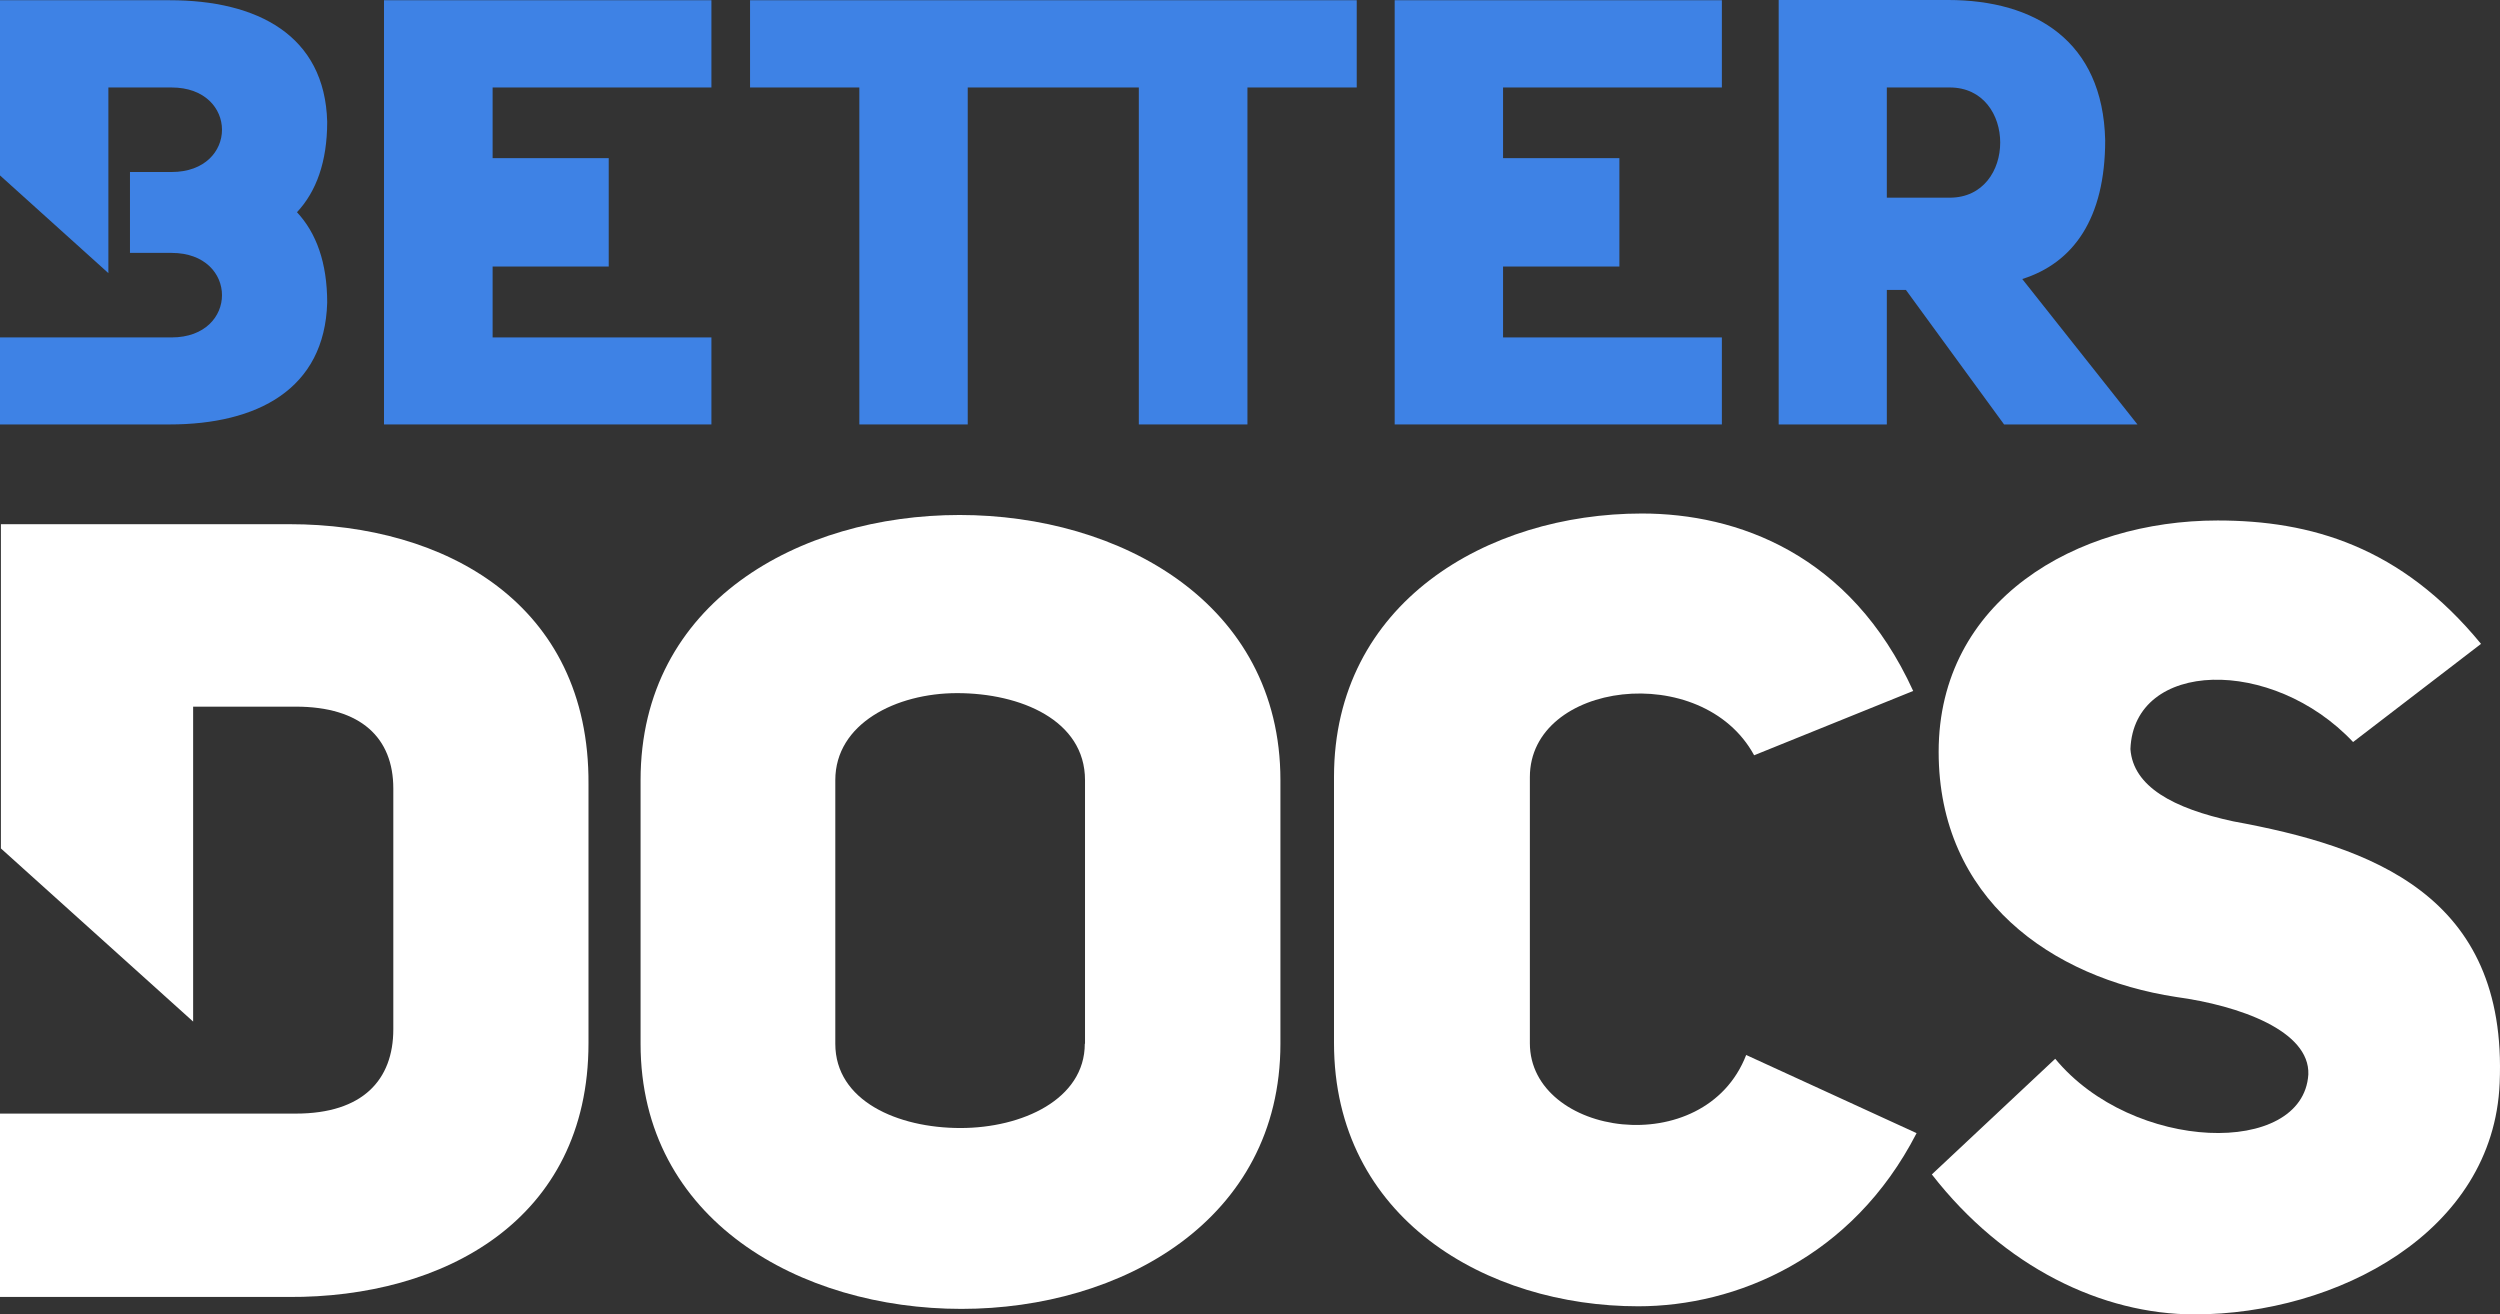 <?xml version="1.0" encoding="UTF-8" standalone="no"?>
<!-- Generator: Adobe Illustrator 18.0.0, SVG Export Plug-In . SVG Version: 6.00 Build 0)  -->

<svg
   xmlns:dc="http://purl.org/dc/elements/1.1/"
   xmlns:cc="http://creativecommons.org/ns#"
   xmlns:rdf="http://www.w3.org/1999/02/22-rdf-syntax-ns#"
   xmlns:svg="http://www.w3.org/2000/svg"
   xmlns="http://www.w3.org/2000/svg"
   xmlns:sodipodi="http://sodipodi.sourceforge.net/DTD/sodipodi-0.dtd"
   xmlns:inkscape="http://www.inkscape.org/namespaces/inkscape"
   version="1.1"
   id="Calque_1"
   x="0px"
   y="0px"
   viewBox="0 0 1100.26 578.468"
   enable-background="new 0 0 1940 640"
   xml:space="preserve"
   inkscape:version="0.91 r13725"
   sodipodi:docname="betterdocs_white.svg"
   width="1100.26"
   height="578.468"><rect x="0" y="0" width="1100.26" height="578.468" fill="#333333" stroke="none"/><defs
     id="defs33" /><sodipodi:namedview
     pagecolor="#ffffff"
     bordercolor="#666666"
     borderopacity="1"
     objecttolerance="10"
     gridtolerance="10"
     guidetolerance="10"
     inkscape:pageopacity="0"
     inkscape:pageshadow="2"
     inkscape:window-width="1360"
     inkscape:window-height="705"
     id="namedview31"
     showgrid="false"
     inkscape:zoom="0.64"
     inkscape:cx="705.80787"
     inkscape:cy="235.31044"
     inkscape:window-x="-8"
     inkscape:window-y="-8"
     inkscape:window-maximized="1"
     inkscape:current-layer="g3"
     fit-margin-top="0"
     fit-margin-left="0"
     fit-margin-right="0"
     fit-margin-bottom="0" /><g
     id="g3"
     transform="translate(-28.6,-43.2)"><path
       d="m 156.1,273.9 -127.1,0 0,142.7 84.6,76.2 0,-138.6 45.2,0 c 28.7,0 42.9,13.8 42.9,36 l 0,106 c 0,22.2 -13.4,37.1 -42.9,37.1 l -130.2,0 0,80.7 127,0 c 68.1,0.4 132,-33.7 132,-111.7 l 0,-114 C 288.1,308.7 224.2,273.9 156.1,273.9 l 0,0 z"
       id="path5"
       inkscape:connector-curvature="0"
       style="fill:#ffffff;fill-opacity:1" /><path
       d="m 701.9,502.3 0,-117.1 c 0,-42.1 75.8,-51.7 98.7,-9.6 l 70,-28.3 C 843,286.8 792.9,269.2 751.2,269.2 c -68.1,0 -135.5,39.4 -135.5,115.9 l 0,117.1 c 0,77.3 67.3,115.9 133.9,115.9 42.9,0 94.1,-21 122.5,-76.2 l -75,-34.4 c -18.3,47.3 -95.2,35.8 -95.2,-5.2 l 0,0 z"
       id="path7"
       inkscape:connector-curvature="0"
       style="fill:#ffffff;fill-opacity:1" /><path
       d="m 1011.407,404.668 c -26.4,-5.7 -44,-15.3 -45.2,-31.8 1.5,-39.4 62.4,-40.9 98,-3.1 l 56.3,-43.2 c -35.2,-42.9 -75,-54.3 -115.9,-54.3 -62.4,0 -122.8,35.2 -122.8,101.8 0,64.7 49.7,99.5 104.5,107.9 27.9,3.8 58.9,14.9 58.2,34.1 -2.3,36.4 -77.3,34.4 -111.4,-6.9 l -54.3,50.9 c 31.8,40.9 75,61.6 115.6,61.6 62.4,0 131.6,-36 134.3,-101.8 3.6,-83 -56.8,-104.1 -117.3,-115.2 l 0,0 z"
       id="path9"
       inkscape:connector-curvature="0"
       style="fill:#ffffff;fill-opacity:1" /></g><g
     id="g19"
     transform="translate(-28.6,-43.2)"><path
       d="m 103.3,43.3 -74.7,0 0,77.1 47.7,43 0,-81.7 27.8,0 c 29.6,0 29.6,37.2 0,37.2 l -18.3,0 0,35.6 18.3,0 c 29.6,0 29.6,37.2 0,37.2 l -75.5,0 0,38.3 74.6,0 c 38.5,0 68.3,-15.4 69.4,-53.6 0,-17.6 -4.8,-30.7 -13.3,-39.8 8.5,-9.1 13.3,-22.2 13.3,-39.8 -1,-38.1 -30.8,-53.5 -69.3,-53.5 z"
       id="path21"
       inkscape:connector-curvature="0"
       style="fill:#3e82e5" /><polygon
       points="529.8,81.7 529.8,230 577.6,230 577.6,81.7 625.7,81.7 625.7,43.3 358.7,43.3 358.7,81.7 406.8,81.7 406.8,230 454.5,230 454.5,81.7 "
       id="polygon23"
       style="fill:#3e82e5" /><polygon
       points="296.5,160.5 296.5,112.8 245.4,112.8 245.4,81.7 341.7,81.7 341.7,43.3 197.6,43.3 197.6,230 341.7,230 341.7,191.7 245.4,191.7 245.4,160.5 "
       id="polygon25"
       style="fill:#3e82e5" /><polygon
       points="741.3,160.5 741.3,112.8 690.1,112.8 690.1,81.7 786.4,81.7 786.4,43.3 642.4,43.3 642.4,230 786.4,230 786.4,191.7 690.1,191.7 690.1,160.5 "
       id="polygon27"
       style="fill:#3e82e5" /><path
       d="m 918.6,166 c 22.5,-7.1 36.5,-26.6 36.5,-61.1 -1,-43.6 -30.8,-61.7 -69.2,-61.7 l -74.5,0 0,186.8 47.6,0 0,-59.2 8.4,0 43.2,59.2 58.7,0 -50.7,-64 z m -31.9,-35.8 -27.7,0 0,-48.5 27.7,0 c 29.6,0 29.6,48.5 0,48.5 z"
       id="path29"
       inkscape:connector-curvature="0"
       style="fill:#3e82e5" /><flowRoot
       xml:space="preserve"
       id="flowRoot4213"
       style="font-style:normal;font-weight:normal;font-size:40px;line-height:125%;font-family:sans-serif;letter-spacing:0px;word-spacing:0px;fill:#000000;fill-opacity:1;stroke:none;stroke-width:1px;stroke-linecap:butt;stroke-linejoin:miter;stroke-opacity:1"><flowRegion
         id="flowRegion4215"><rect
           id="rect4217"
           width="294.019"
           height="291.527"
           x="1465.11"
           y="154.122" /></flowRegion><flowPara
         id="flowPara4219" /></flowRoot></g><path
     inkscape:connector-curvature="0"
     style="fill:#ffffff;fill-opacity:1"
     d="m 422.319,226.649 c -70.4,0 -140.4,38.3 -140.4,116.7 l 0,116 c 0,77.7 70.4,116.7 141.2,116.7 70.4,0 140.4,-39 140.4,-116.7 l 0,-116 c 0,-78.1 -70.8,-116.7 -141.2,-116.7 z m 55.1,232.7 c 0,24.5 -27.6,37.1 -54.7,37.1 -27.6,0 -55.1,-11.9 -55.1,-37.1 l 0,-116 c 0,-24.9 26.8,-38.3 53.6,-38.3 27.9,0 56.3,11.9 56.3,38.3 l 0,116 z"
     id="path15-5" /></svg>